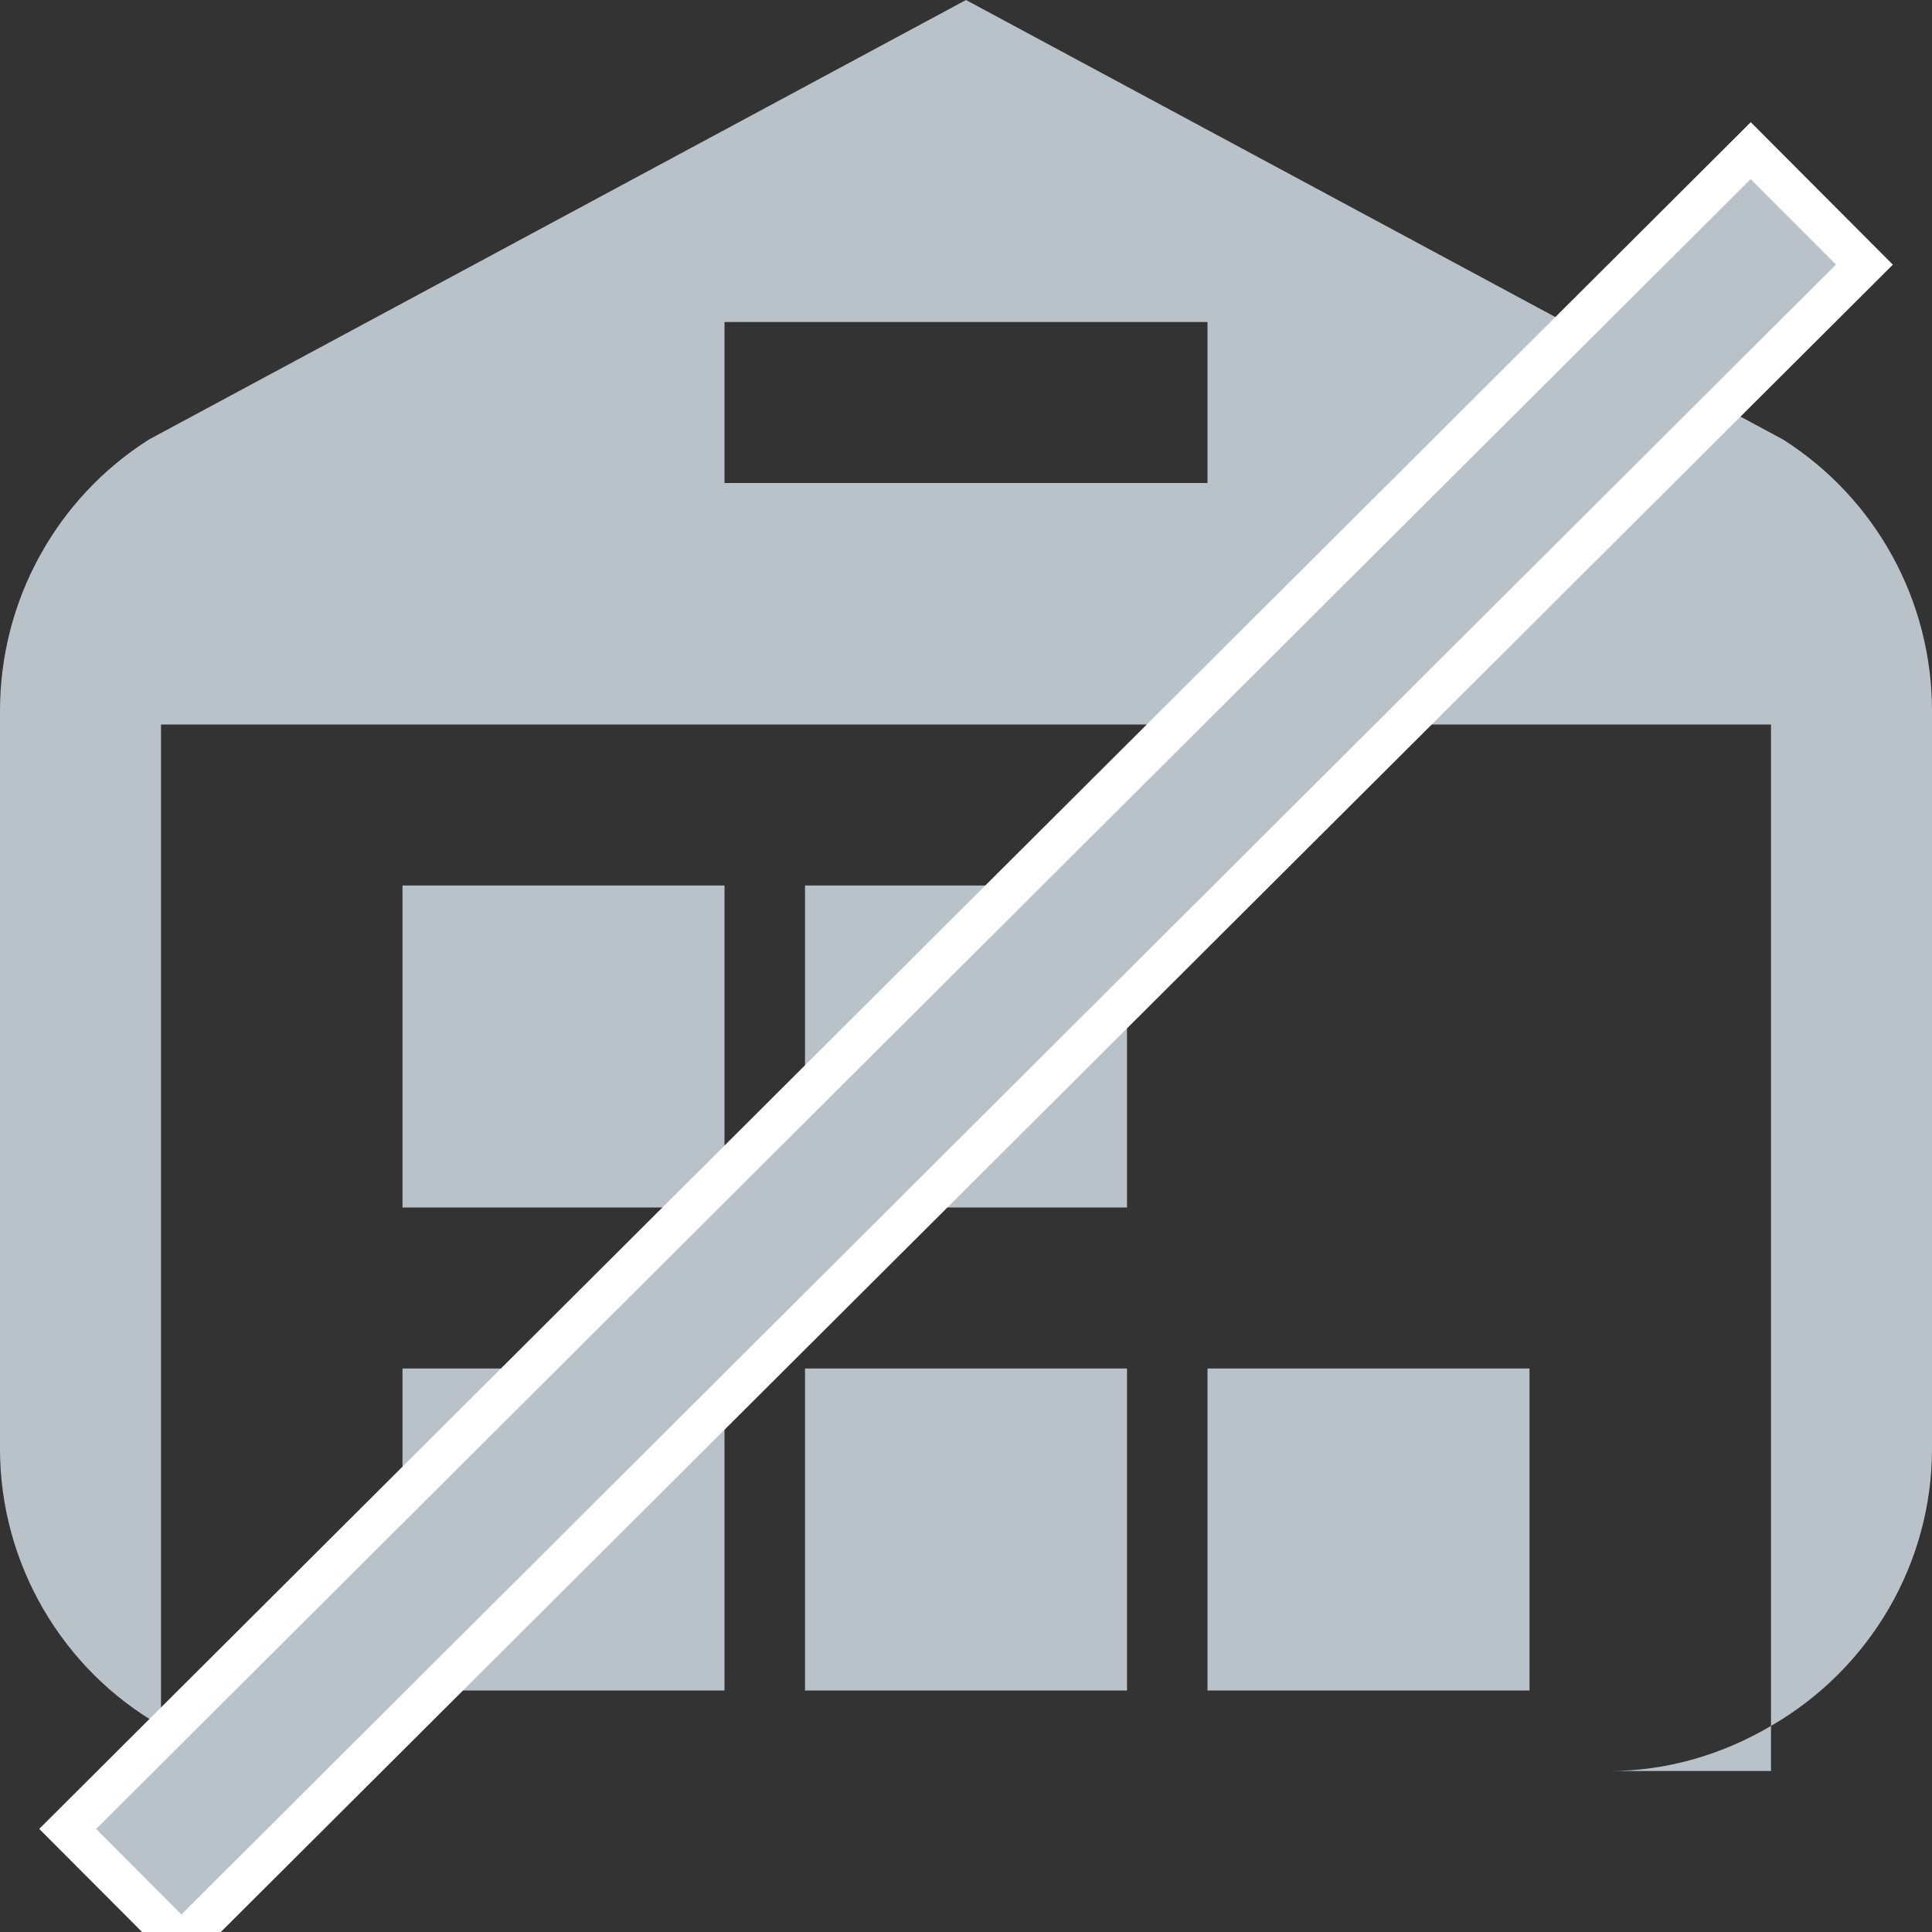 <?xml version="1.0" encoding="utf-8"?>
<!-- Generator: Adobe Illustrator 23.0.1, SVG Export Plug-In . SVG Version: 6.00 Build 0)  -->
<svg version="1.1" id="Layer_1" xmlns="http://www.w3.org/2000/svg" xmlns:xlink="http://www.w3.org/1999/xlink" x="0px" y="0px"
	 viewBox="0 0 24 24" style="enable-background:new 0 0 24 24;" xml:space="preserve">
<rect x="0" y="0" width="24" height="24" fill="#333333" stroke="none"/>
<style type="text/css">
	.st0{fill:#B9C2C8;}
	.st1{fill:#B9C2C8;stroke:#FFFFFF;stroke-width:0.5;stroke-miterlimit:10;}
</style>
<g>
	<g>
		<path class="st0" d="M22,22v-0.56C21.39,21.8,20.7,22,20,22H22z"/>
		<path class="st0" d="M2,22h2c-0.7,0-1.39-0.2-2-0.56V22z"/>
	</g>
	<path id="e1fcf746-792d-4354-8bc6-17314b2a5e3d" class="st0" d="M22.15,5.46L12,0L1.85,5.46C0.7,6.19,0,7.46,0,8.83V18
		c0,1.42,0.77,2.74,2,3.44V9h20v12.44c1.23-0.71,2-2.02,2-3.44V8.83C24,7.46,23.3,6.19,22.15,5.46z M15,6H9V4h6V6z"/>
	<rect x="10" y="17" class="st0" width="4" height="4"/>
	<rect id="f420b0a4-076a-4ee1-91c5-b7e42da4e2e9" x="5" y="17" class="st0" width="4" height="4"/>
	<rect x="5" y="11" class="st0" width="4" height="4"/>
	<rect x="10" y="11" class="st0" width="4" height="4"/>
	<rect id="e6df87d8-dd93-41a6-9184-dc1ac2ad8c81" x="15" y="17" class="st0" width="4" height="4"/>
</g>
<g>
	<rect x="-2.76" y="12" transform="matrix(0.708 -0.706 0.706 0.708 -5.677 12.275)" class="st1" width="29.53" height="2"/>
</g>
<g>
</g>
<g>
</g>
<g>
</g>
<g>
</g>
<g>
</g>
<g>
</g>
</svg>
